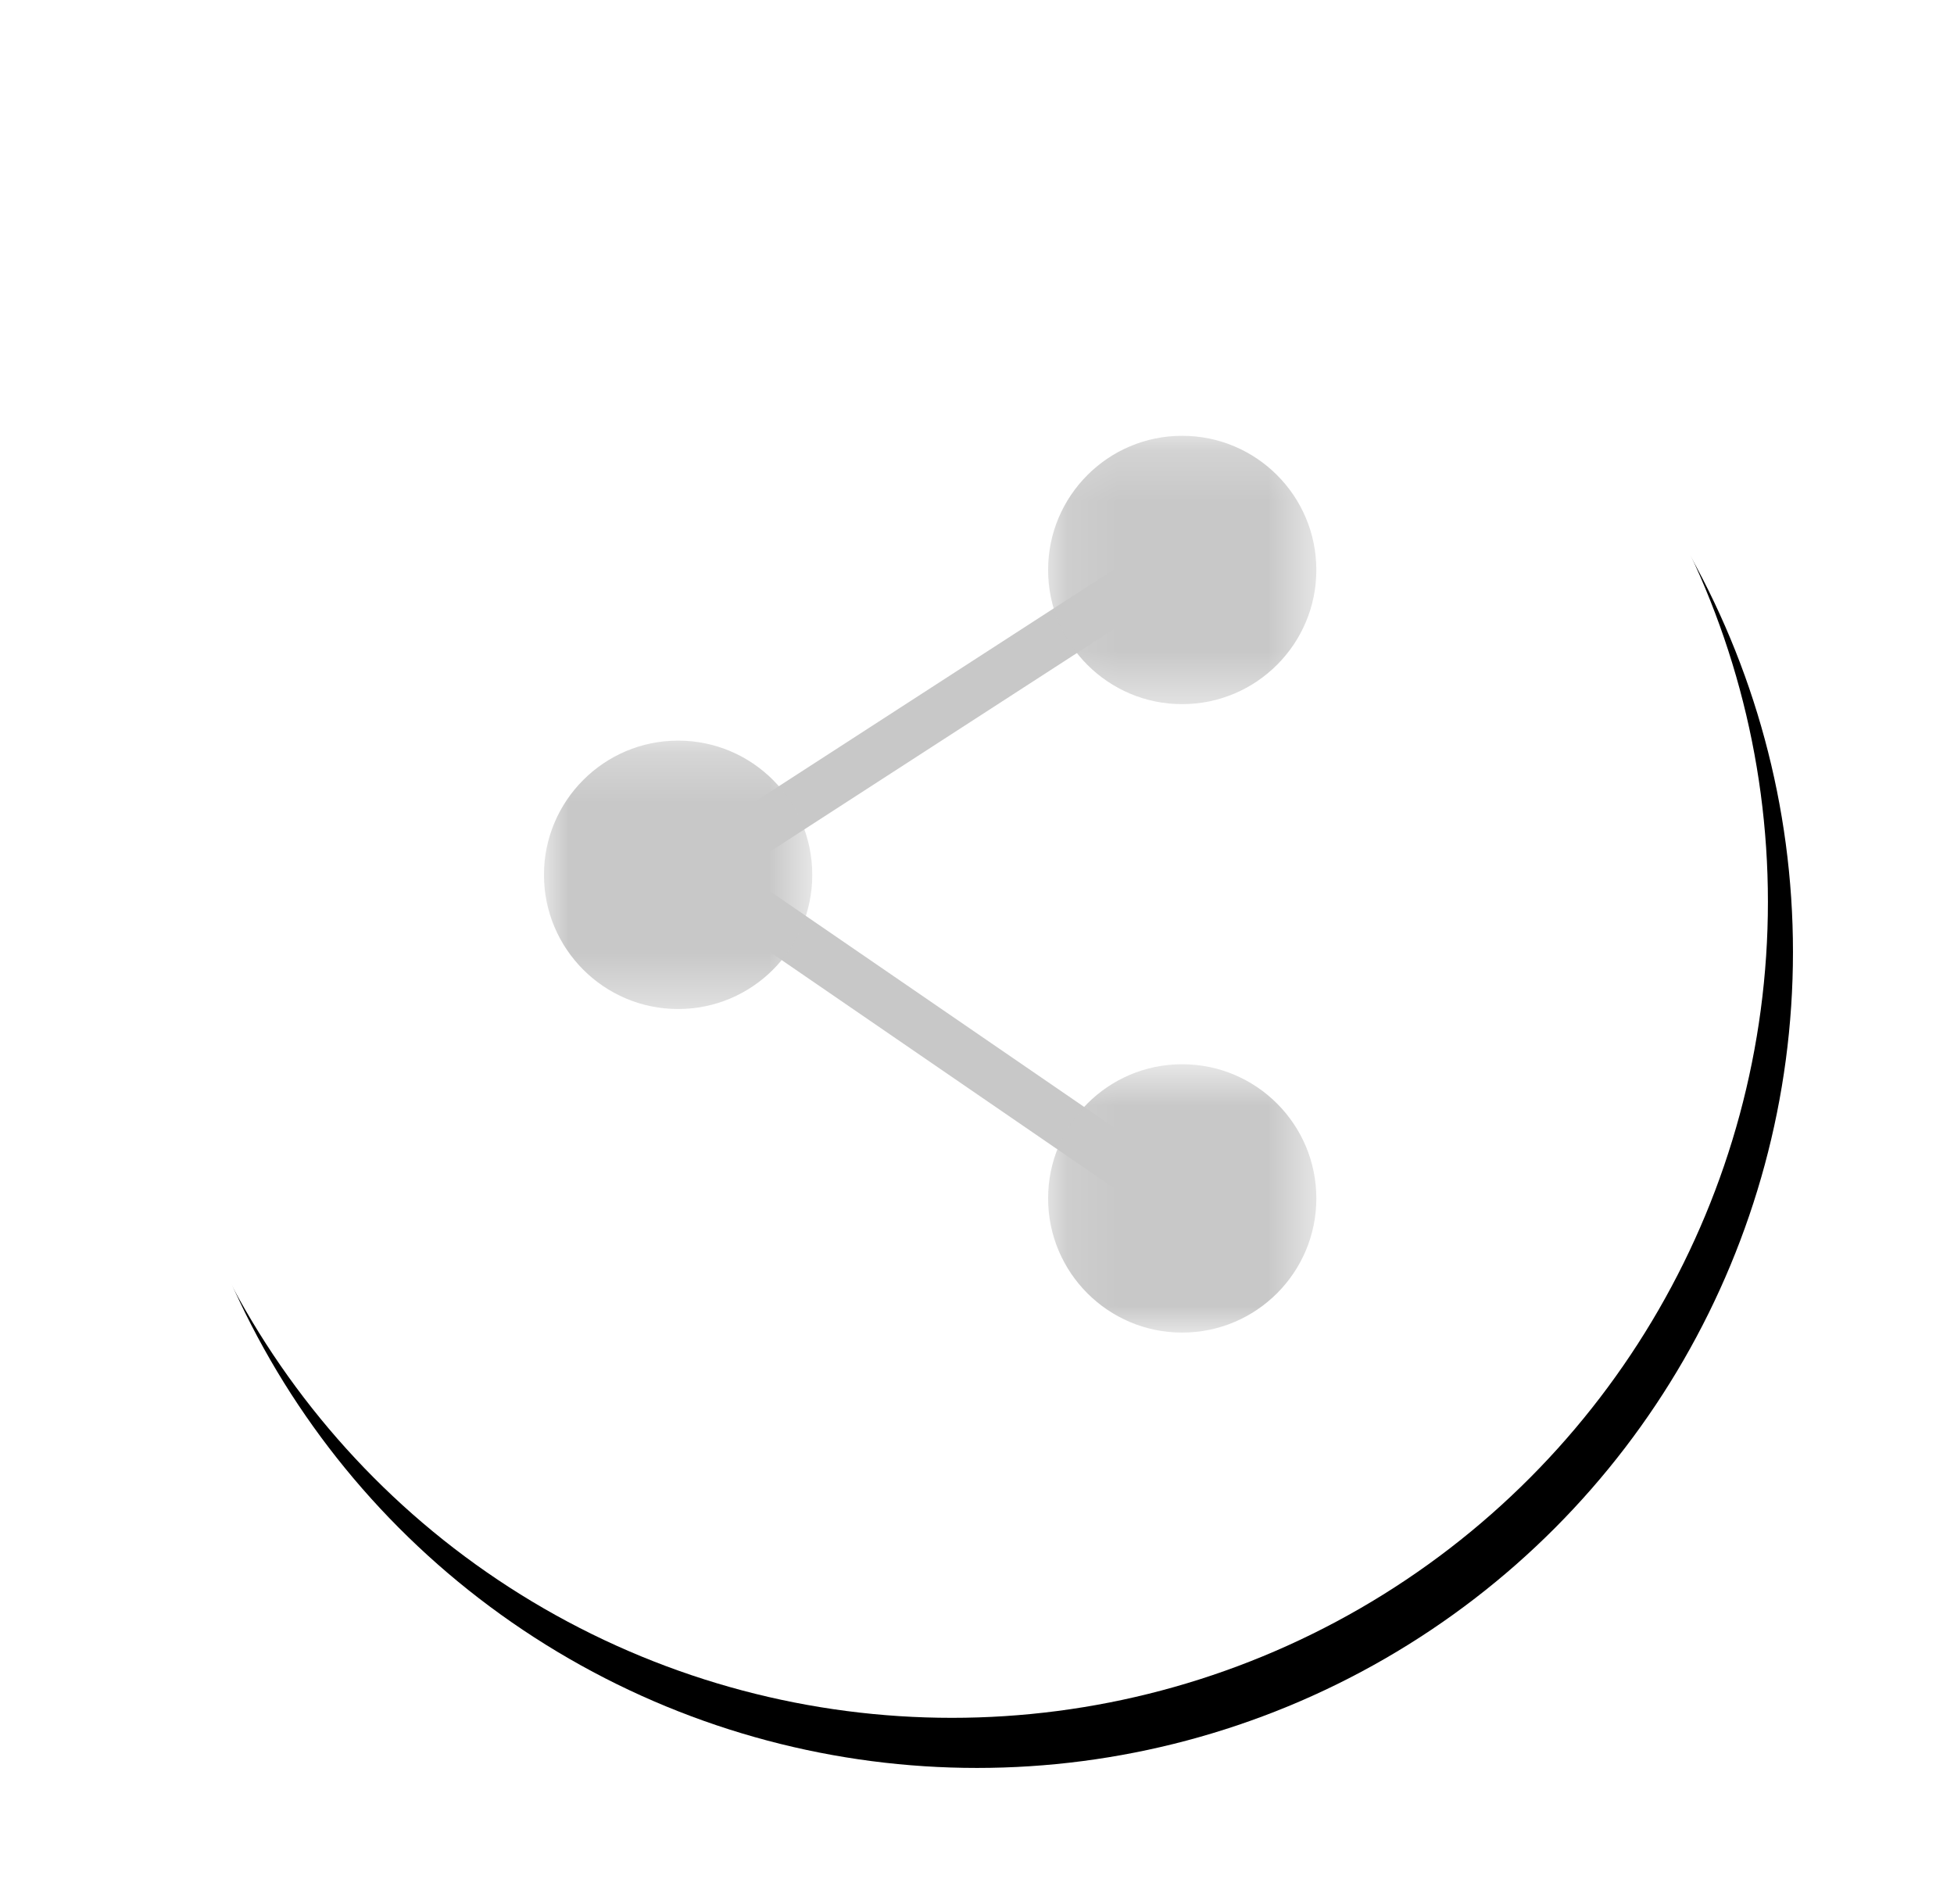 <svg xmlns="http://www.w3.org/2000/svg" xmlns:xlink="http://www.w3.org/1999/xlink" width="39" height="38" viewBox="0 0 39 38">
    <defs>
        <path id="m47pnlv7sc" d="M0.11 0.199L5.464 0.199 5.464 5.554 0.11 5.554z"/>
        <path id="vqm7zr5sfe" d="M0.11 0.678L5.464 0.678 5.464 6.032 0.11 6.032z"/>
        <path id="pyo3c1p8jg" d="M0 0.251L5.355 0.251 5.355 5.607 0 5.607z"/>
        <filter id="whba6ggzsa" width="130.7%" height="130.7%" x="-13.8%" y="-12.3%" filterUnits="objectBoundingBox">
            <feOffset dx=".5" dy="1" in="SourceAlpha" result="shadowOffsetOuter1"/>
            <feGaussianBlur in="shadowOffsetOuter1" result="shadowBlurOuter1" stdDeviation="1.5"/>
            <feColorMatrix in="shadowBlurOuter1" values="0 0 0 0 0 0 0 0 0 0 0 0 0 0 0 0 0 0 0.12 0"/>
        </filter>
        <circle id="g6fkunjhtb" cx="19.286" cy="19.286" r="16.286"/>
    </defs>
    <g fill="none" fill-rule="evenodd" transform="translate(-.286 -1.286)">
        <use fill="#000" filter="url(#whba6ggzsa)" xlink:href="#g6fkunjhtb"/>
        <use fill="#FFF" xlink:href="#g6fkunjhtb"/>
        <path stroke="#C8C8C8" d="M23.206 12.802L14.159 18.655 23.206 24.865"/>
        <g>
            <g transform="translate(11.143 9.786) translate(9.952)">
                <mask id="i3z6ashe4d" fill="#fff">
                    <use xlink:href="#m47pnlv7sc"/>
                </mask>
                <path fill="#C8C8C8" d="M5.464 2.876c0 1.477-1.198 2.678-2.679 2.678-1.477 0-2.675-1.2-2.675-2.678S1.308.198 2.785.198c1.481 0 2.679 1.2 2.679 2.678" mask="url(#i3z6ashe4d)"/>
            </g>
            <g transform="translate(11.143 9.786) translate(9.952 12.063)">
                <mask id="uwe5k94rxf" fill="#fff">
                    <use xlink:href="#vqm7zr5sfe"/>
                </mask>
                <path fill="#C8C8C8" d="M5.464 3.356c0 1.478-1.198 2.678-2.679 2.678-1.477 0-2.675-1.2-2.675-2.678S1.308.678 2.785.678c1.481 0 2.679 1.2 2.679 2.678" mask="url(#uwe5k94rxf)"/>
            </g>
            <g transform="translate(11.143 9.786) translate(0 6.032)">
                <mask id="vynin52yth" fill="#fff">
                    <use xlink:href="#pyo3c1p8jg"/>
                </mask>
                <path fill="#C8C8C8" d="M5.355 2.929c0 1.477-1.197 2.678-2.678 2.678C1.2 5.607 0 4.407 0 2.929S1.2.25 2.677.25c1.481 0 2.678 1.2 2.678 2.678" mask="url(#vynin52yth)"/>
            </g>
        </g>
    </g>
</svg>
